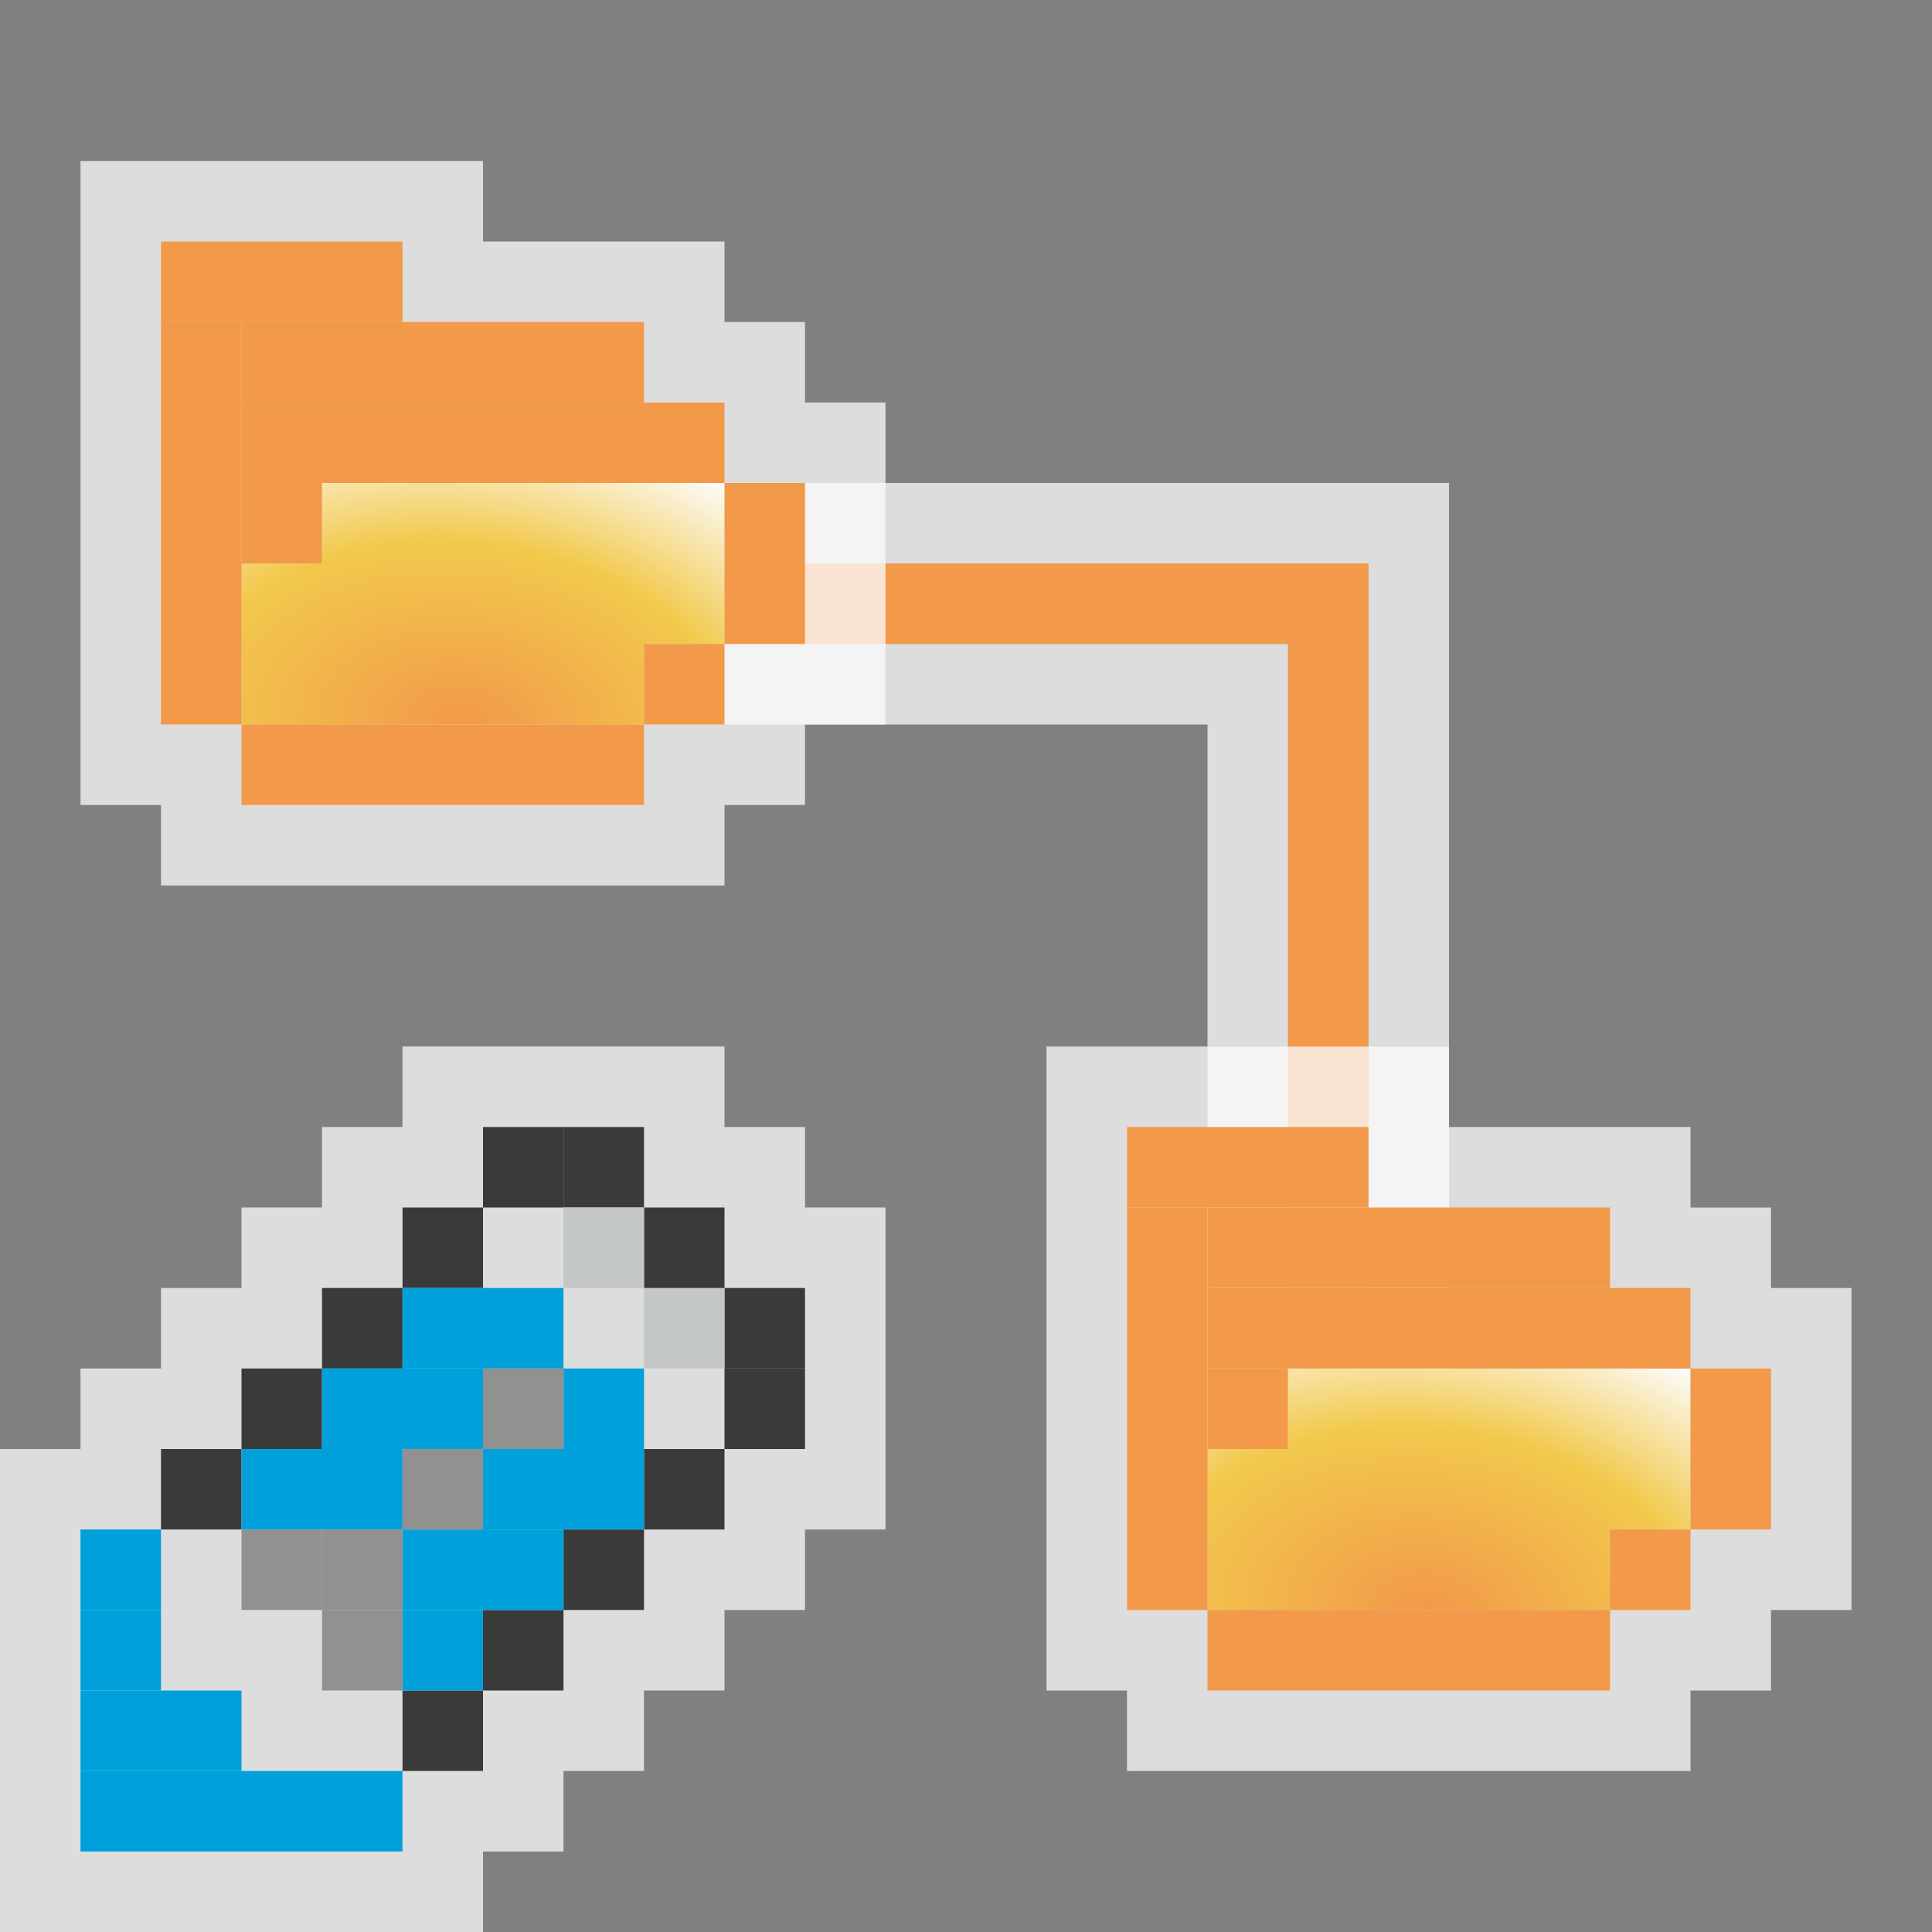 <svg width="24" height="24" viewBox="0 0 24 24" fill="none" xmlns="http://www.w3.org/2000/svg">
<rect x="0" y="0" width="24" height="24" fill="#808080" stroke="none"/>
<path d="M6 7H17V17H16V8H6V7Z" fill="#F2994A"/>
<path d="M6 6.5H5.5V7V8V8.5H6H15.5V17V17.5H16H17H17.5V17V7V6.5H17H6Z" stroke="#FCFCFC" stroke-opacity="0.75"/>
<g clip-path="url(#clip0_1838_17331)">
<path d="M13 14V13H18V14H21V15H22V16H23V20H22V21H21V22H14V21H13V14Z" fill="#FCFCFC" fill-opacity="0.75"/>
<path d="M16 17H21V19H20V20H15V18H16V17Z" fill="url(#paint0_radial_1838_17331)"/>
<rect x="14" y="15" width="1" height="5" fill="#F2994A"/>
<rect x="14" y="14" width="3" height="1" fill="#F2994A"/>
<rect x="15" y="17" width="1" height="1" fill="#F2994A"/>
<rect x="21" y="17" width="1" height="2" fill="#F2994A"/>
<rect x="20" y="19" width="1" height="1" fill="#F2994A"/>
<rect x="15" y="20" width="5" height="1" fill="#F2994A"/>
<rect x="15" y="15" width="5" height="1" fill="#F2994A"/>
<rect x="15" y="16" width="6" height="1" fill="#F2994A"/>
</g>
<g clip-path="url(#clip1_1838_17331)">
<path d="M1 3V2H6V3H9V4H10V5H11V9H10V10H9V11H2V10H1V3Z" fill="#FCFCFC" fill-opacity="0.75"/>
<path d="M4 6H9V8H8V9H3V7H4V6Z" fill="url(#paint1_radial_1838_17331)"/>
<rect x="2" y="4" width="1" height="5" fill="#F2994A"/>
<rect x="2" y="3" width="3" height="1" fill="#F2994A"/>
<rect x="3" y="6" width="1" height="1" fill="#F2994A"/>
<rect x="9" y="6" width="1" height="2" fill="#F2994A"/>
<rect x="8" y="8" width="1" height="1" fill="#F2994A"/>
<rect x="3" y="9" width="5" height="1" fill="#F2994A"/>
<rect x="3" y="4" width="5" height="1" fill="#F2994A"/>
<rect x="3" y="5" width="6" height="1" fill="#F2994A"/>
</g>
<path d="M0 18V24H6V23H7V22H8V21H9V20H10V19H11V15H10V14H9V13H5V14H4V15H3V16H2V17H1V18H0Z" fill="#FCFCFC" fill-opacity="0.75"/>
<rect x="2" y="18" width="1" height="1" fill="#3A3A3A"/>
<rect x="3" y="19" width="1" height="1" fill="#919191"/>
<rect x="4" y="20" width="1" height="1" fill="#919191"/>
<rect x="6" y="20" width="1" height="1" fill="#3A3A3A"/>
<rect x="5" y="21" width="1" height="1" fill="#3A3A3A"/>
<rect x="1" y="22" width="4" height="1" fill="#00A1DB"/>
<rect x="1" y="20" width="1" height="1" fill="#00A1DB"/>
<rect x="1" y="21" width="2" height="1" fill="#00A1DB"/>
<rect x="1" y="19" width="1" height="1" fill="#00A1DB"/>
<rect x="3" y="17" width="1" height="1" fill="#3A3A3A"/>
<rect x="7" y="19" width="1" height="1" fill="#3A3A3A"/>
<rect x="4" y="16" width="1" height="1" fill="#3A3A3A"/>
<rect x="8" y="18" width="1" height="1" fill="#3A3A3A"/>
<rect x="5" y="15" width="1" height="1" fill="#3A3A3A"/>
<rect x="9" y="17" width="1" height="1" fill="#3A3A3A"/>
<rect x="6" y="14" width="1" height="1" fill="#3A3A3A"/>
<rect x="7" y="14" width="1" height="1" fill="#3A3A3A"/>
<rect x="9" y="16" width="1" height="1" fill="#3A3A3A"/>
<rect x="8" y="16" width="1" height="1" fill="#C3C7C6"/>
<rect x="7" y="17" width="1" height="1" fill="#00A1DB"/>
<rect x="5" y="16" width="2" height="1" fill="#00A1DB"/>
<rect x="6" y="18" width="2" height="1" fill="#00A1DB"/>
<rect x="5" y="19" width="2" height="1" fill="#00A1DB"/>
<rect x="4" y="17" width="2" height="1" fill="#00A1DB"/>
<rect x="5" y="20" width="1" height="1" fill="#00A1DB"/>
<rect x="3" y="18" width="2" height="1" fill="#00A1DB"/>
<rect x="6" y="17" width="1" height="1" fill="#919191"/>
<rect x="5" y="18" width="1" height="1" fill="#919191"/>
<rect x="4" y="19" width="1" height="1" fill="#919191"/>
<rect x="8" y="15" width="1" height="1" fill="#3A3A3A"/>
<rect x="7" y="15" width="1" height="1" fill="#C3C7C6"/>
<defs>
<radialGradient id="paint0_radial_1838_17331" cx="0" cy="0" r="1" gradientUnits="userSpaceOnUse" gradientTransform="translate(17.739 20) rotate(-84.132) scale(3.828 5.786)">
<stop stop-color="#F2994A"/>
<stop offset="0.588" stop-color="#F2C94C"/>
<stop offset="1" stop-color="#FCFCFC"/>
</radialGradient>
<radialGradient id="paint1_radial_1838_17331" cx="0" cy="0" r="1" gradientUnits="userSpaceOnUse" gradientTransform="translate(5.739 9) rotate(-84.132) scale(3.828 5.786)">
<stop stop-color="#F2994A"/>
<stop offset="0.588" stop-color="#F2C94C"/>
<stop offset="1" stop-color="#FCFCFC"/>
</radialGradient>
<clipPath id="clip0_1838_17331">
<rect width="10" height="9" fill="white" transform="translate(13 13)"/>
</clipPath>
<clipPath id="clip1_1838_17331">
<rect width="10" height="9" fill="white" transform="translate(1 2)"/>
</clipPath>
</defs>
</svg>
